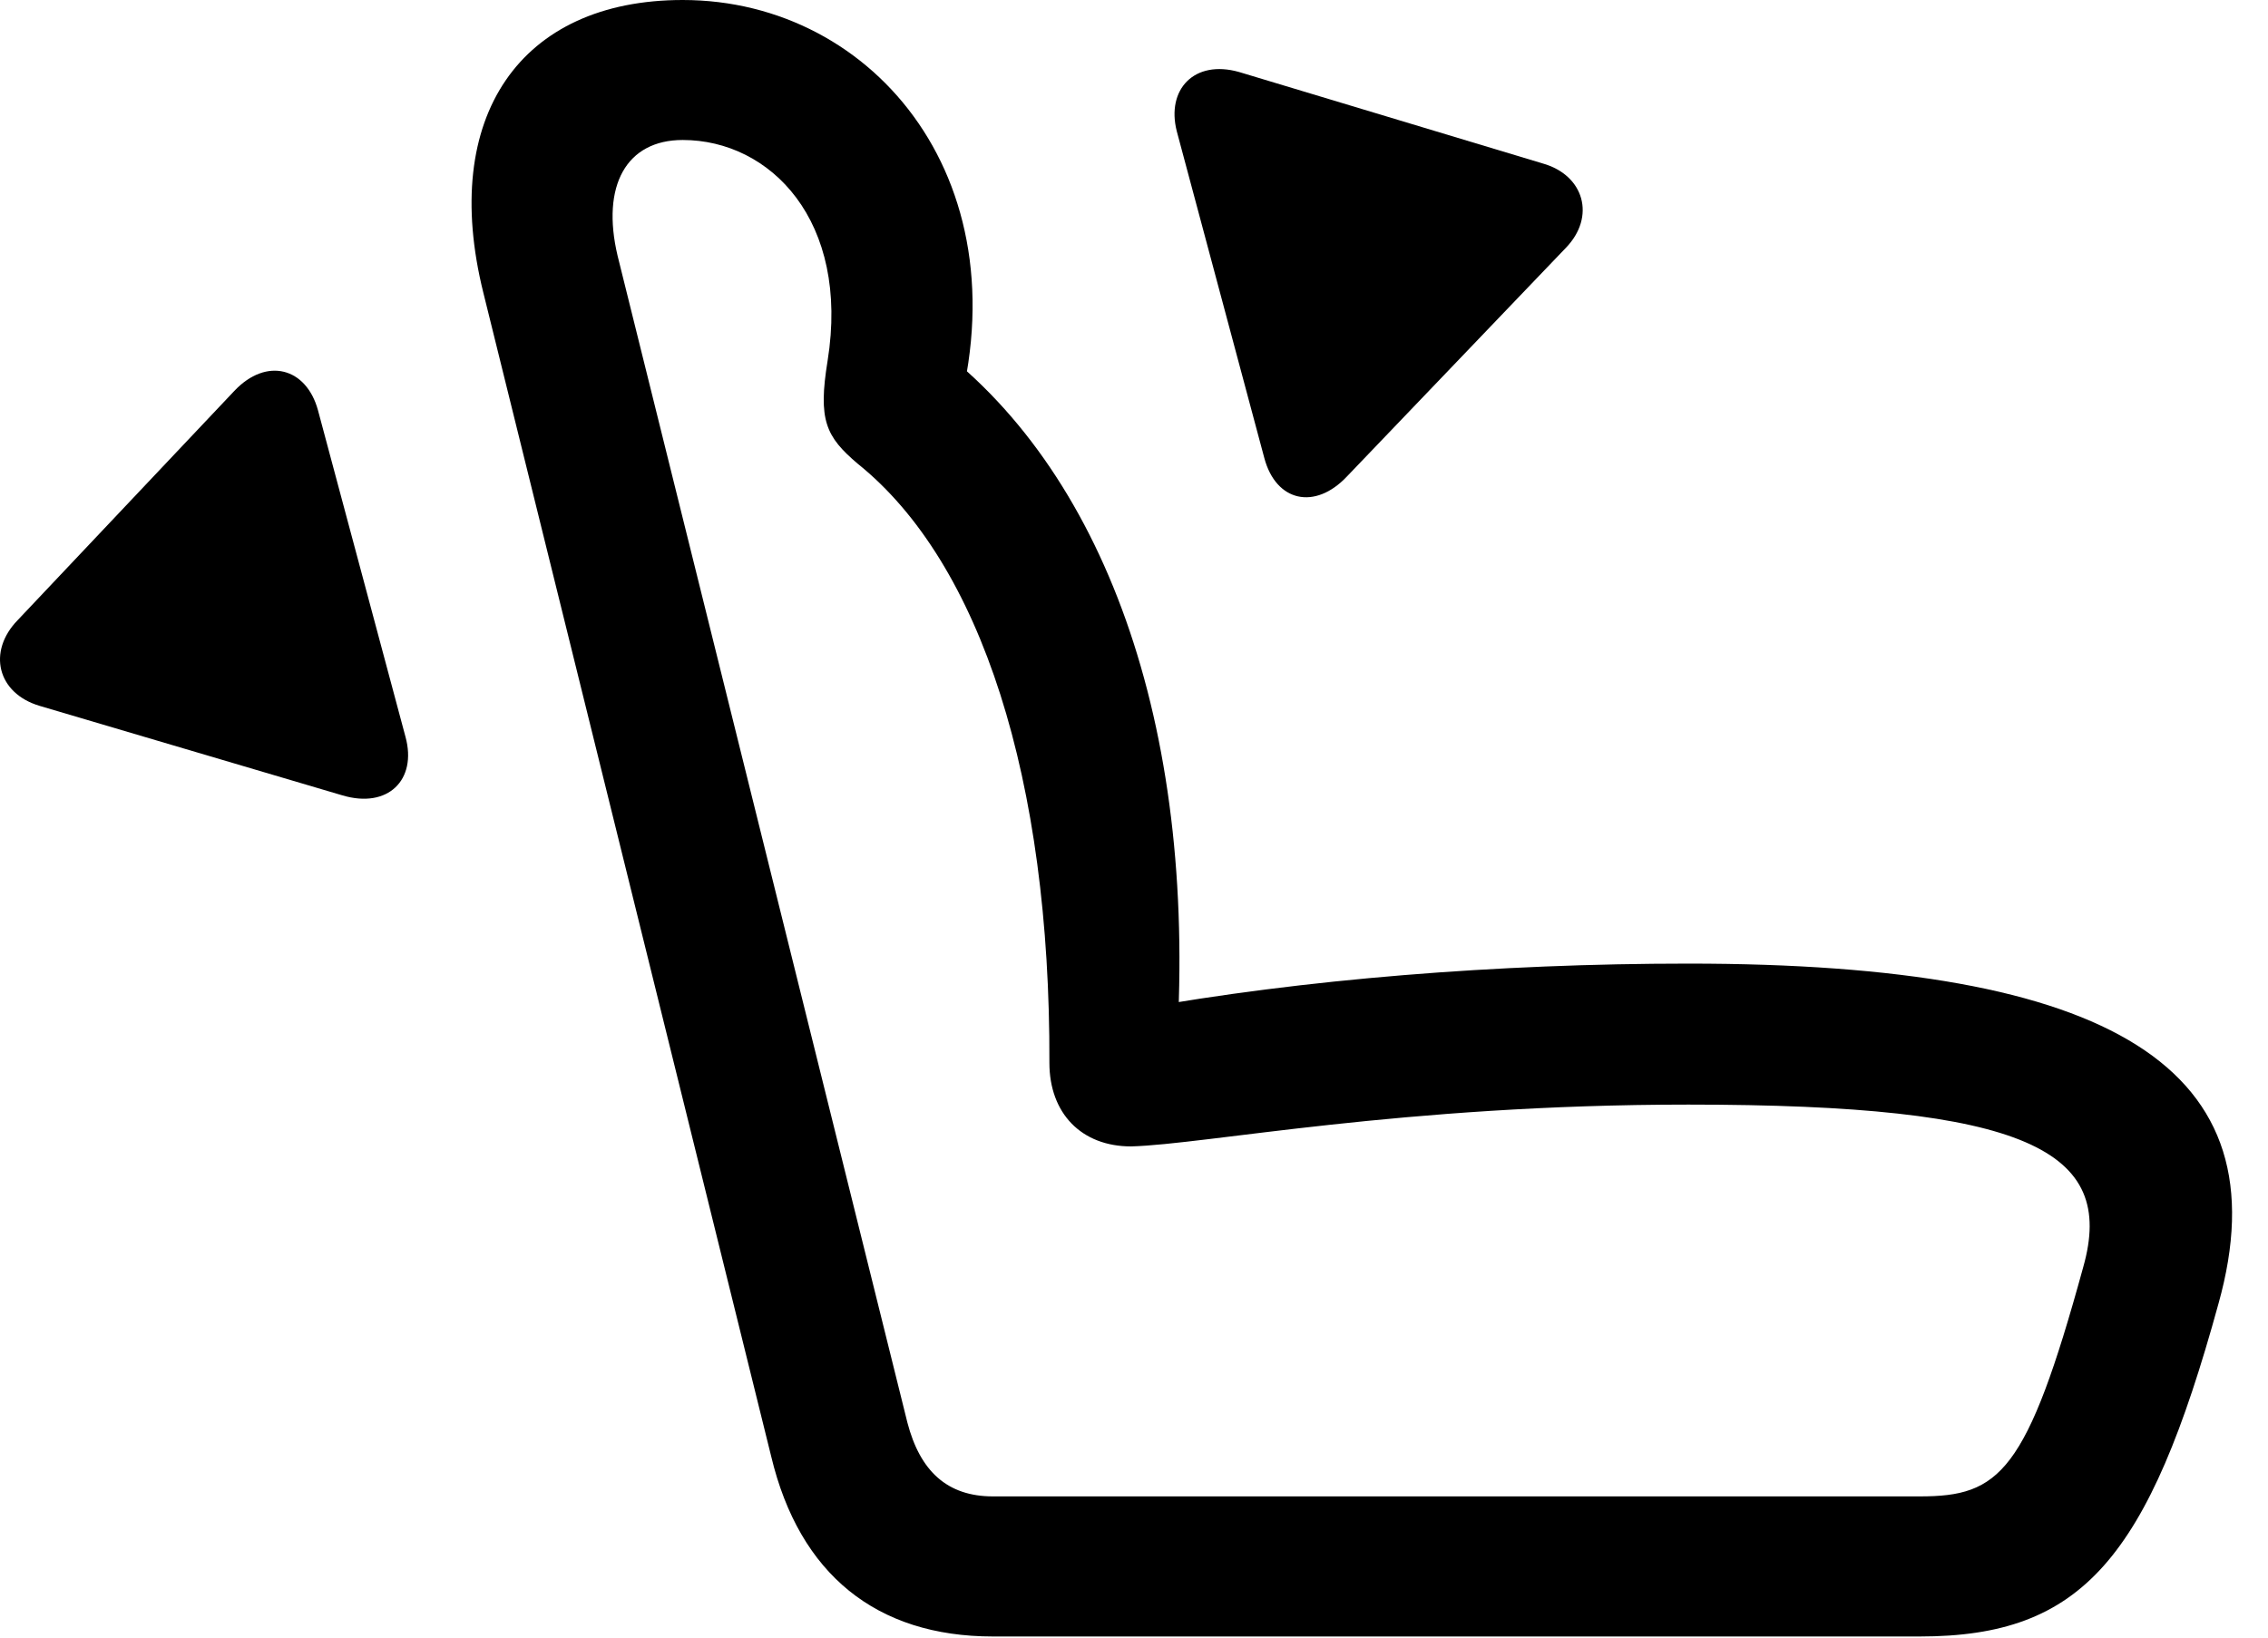 <svg version="1.1" xmlns="http://www.w3.org/2000/svg" xmlns:xlink="http://www.w3.org/1999/xlink" width="22.773" height="16.455" viewBox="0 0 22.773 16.455">
 <g>
  <rect height="16.455" opacity="0" width="22.773" x="0" y="0"/>
  <path d="M22.275 13.096C22.939 10.723 21.201 9.678 16.953 9.678C15.039 9.678 13.086 9.834 11.406 10.137L11.806 10.645C12.041 7.412 11.142 4.795 9.404 3.477L9.57 4.316C10.322 1.865 8.799 0 6.855 0C5.224 0 4.414 1.172 4.853 2.939L7.744 14.629C8.027 15.81 8.799 16.436 9.97 16.436L19.277 16.436C20.908 16.436 21.572 15.654 22.275 13.096ZM20.918 12.725C20.351 14.795 20.078 15.029 19.277 15.029L9.97 15.029C9.511 15.029 9.238 14.775 9.111 14.287L6.201 2.568C6.035 1.865 6.289 1.406 6.855 1.406C7.734 1.406 8.535 2.217 8.31 3.623C8.213 4.219 8.291 4.385 8.613 4.658C9.853 5.654 10.547 7.832 10.537 10.674C10.537 11.182 10.859 11.514 11.357 11.514C12.109 11.494 14.072 11.094 16.953 11.094C20.351 11.094 21.25 11.553 20.918 12.725Z" fill="currentColor"/>
  <path d="M4.072 7.402L3.193 4.121C3.076 3.691 2.676 3.584 2.353 3.926L0.176 6.23C-0.127 6.543-0.03 6.963 0.4 7.09L3.437 7.988C3.896 8.125 4.189 7.832 4.072 7.402Z" fill="currentColor"/>
  <path d="M12.695 4.6C12.812 5.039 13.203 5.127 13.525 4.785L15.722 2.49C16.025 2.178 15.908 1.758 15.488 1.641L12.441 0.723C11.992 0.596 11.709 0.898 11.816 1.318Z" fill="currentColor"/>
 </g>
</svg>
